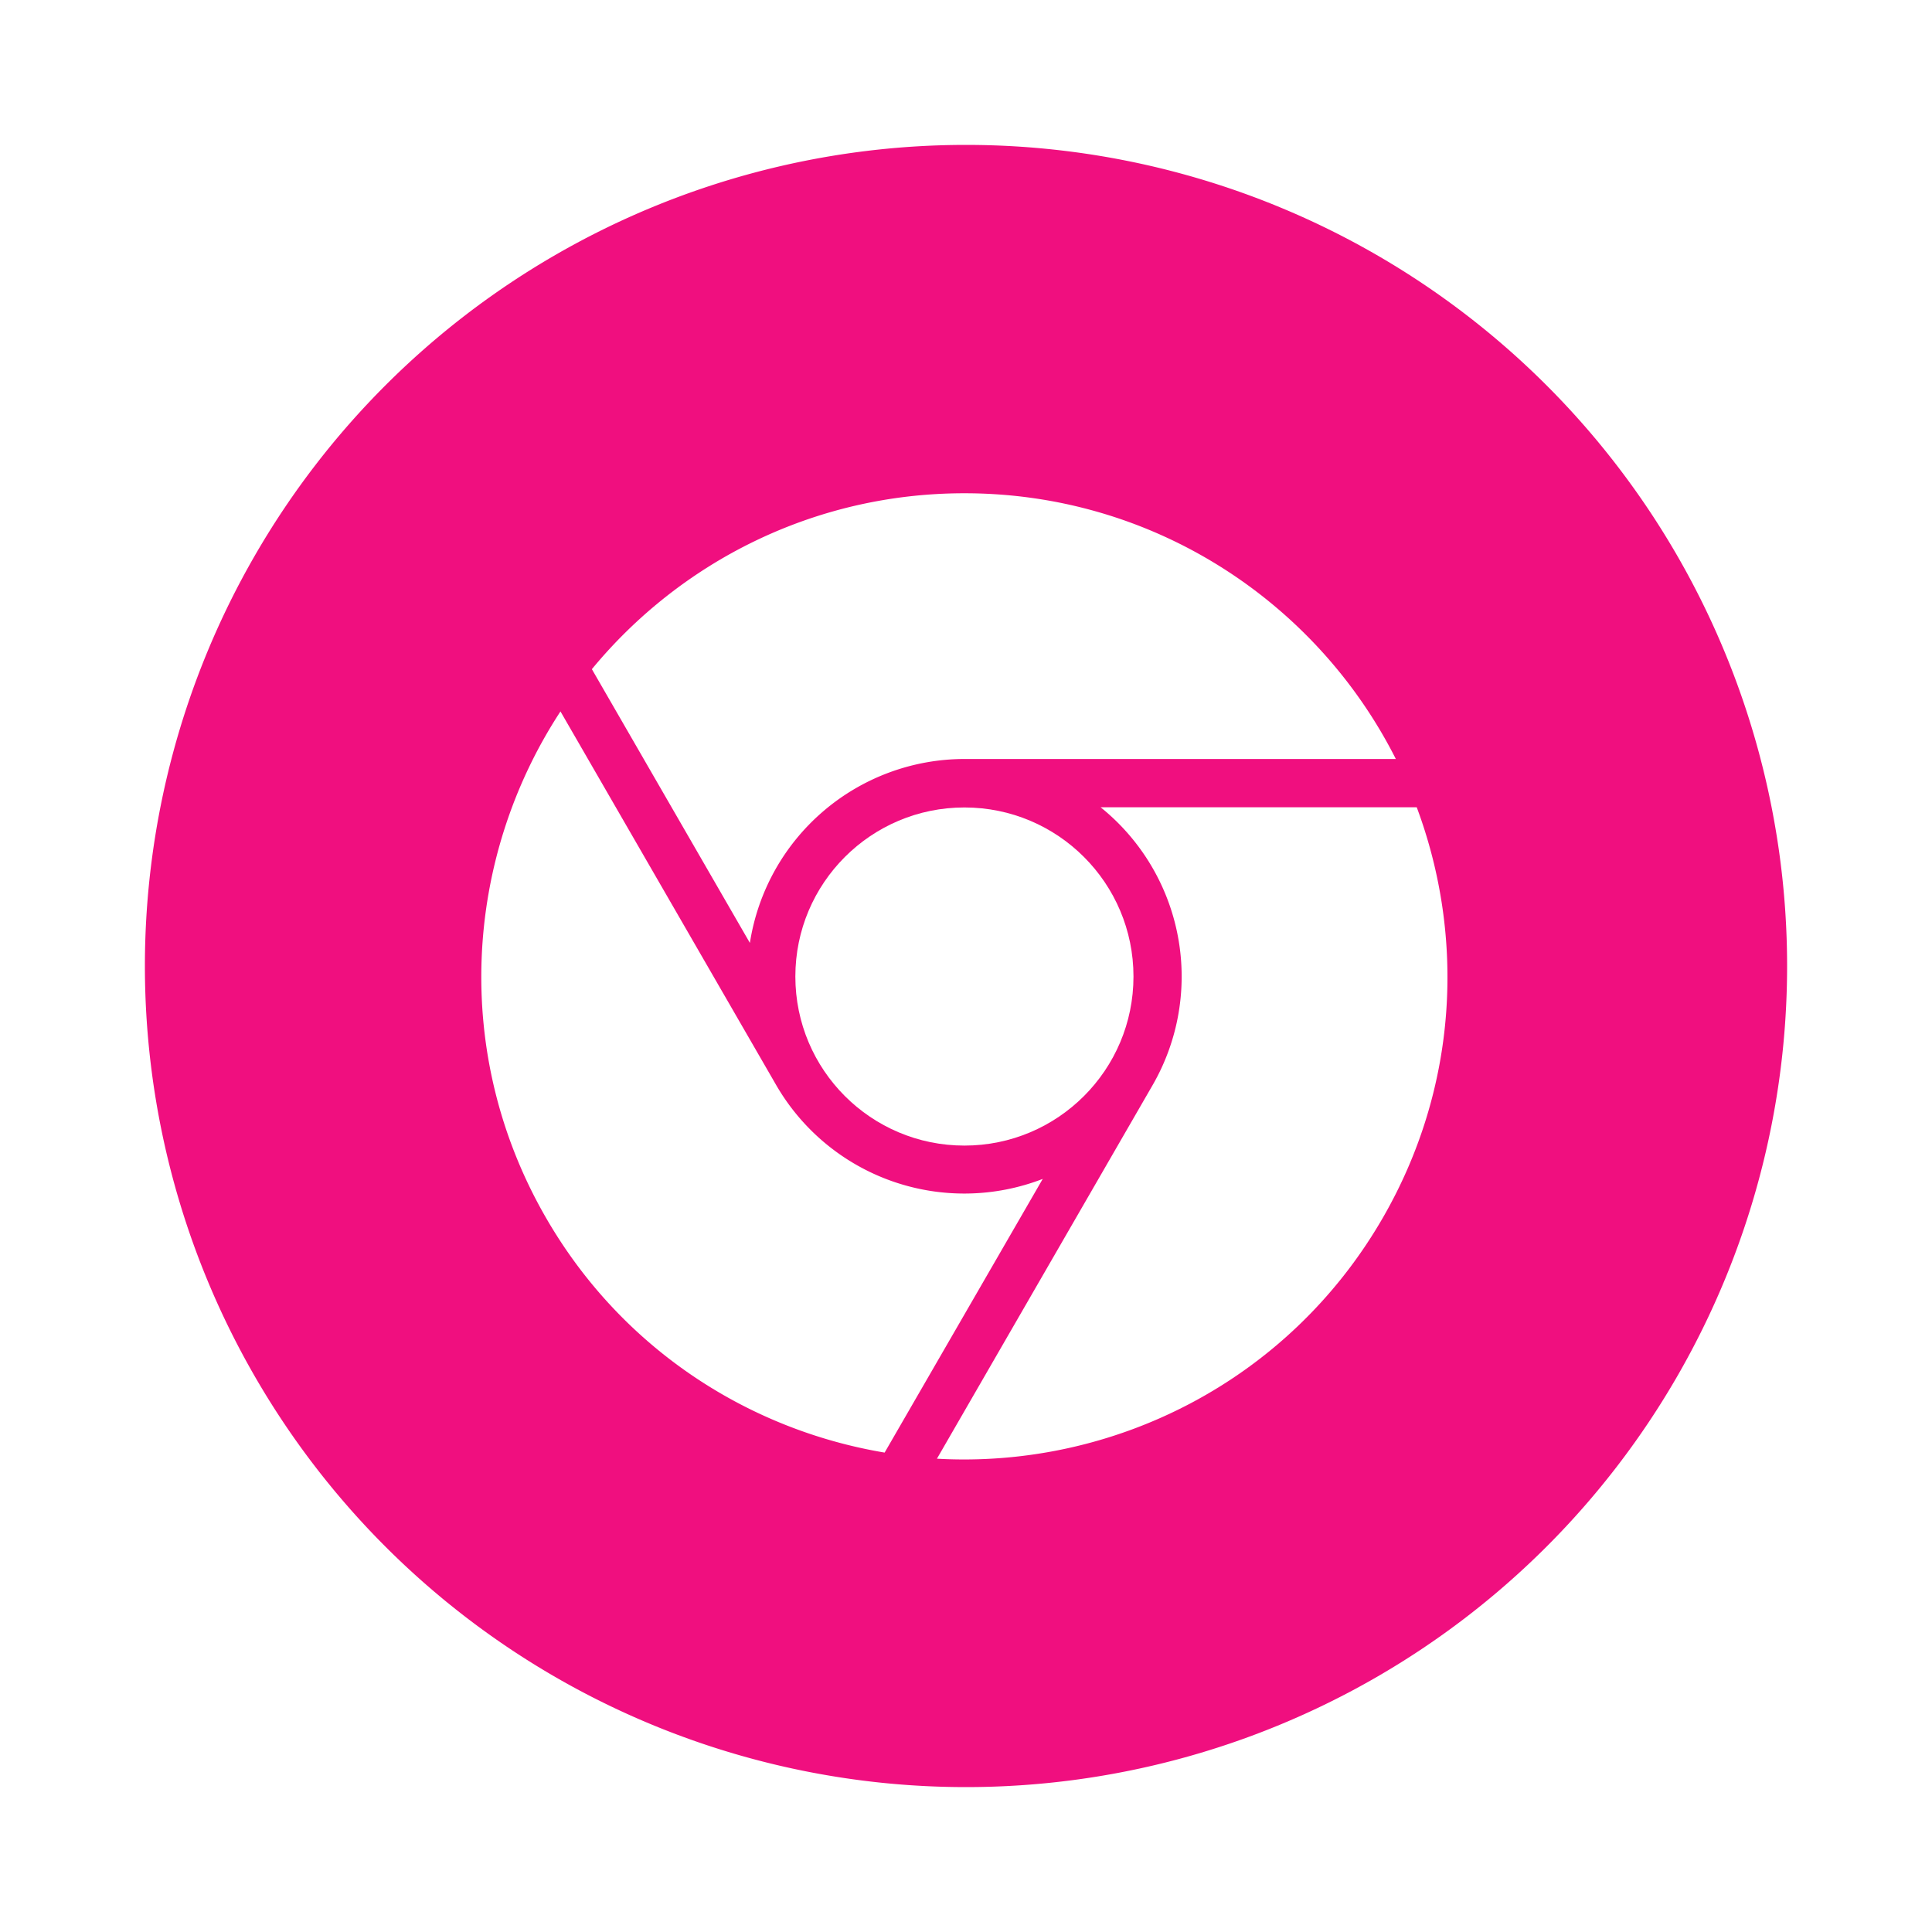 <svg
  xmlns="http://www.w3.org/2000/svg"
  width="80"
  height="80"
  viewBox="0 0 80 80"
  version="1.1"
>
  <rect x="0" y="0" width="80" height="80" fill="#333333" stroke="none"/>
  <rect
    y="1"
    x="1"
    height="78"
    width="78"
    style="fill:#f00f7f" />
  <g
    style="fill:#ffffff"
    transform="matrix(3.78,0,0,3.78,570,-3430.005)">
   <path
     d="m -138.737,916.252 a 2.381,2.381 30 0 1 0.57,3.043 l -2.363,4.093 c 1.931,0.109 3.851,-0.848 4.884,-2.638 0.822,-1.424 0.905,-3.069 0.372,-4.498 z"
	/>
   <path
     d="m -142.579,917.738 a 2.381,2.381 0 0 1 2.35,-2.015 l 4.726,1.6e-4 c -0.871,-1.726 -2.66,-2.911 -4.726,-2.911 -1.644,0 -3.111,0.751 -4.081,1.927 z"
   />
   <path
     d="m -139.371,920.323 a 2.381,2.381 60 0 1 -2.92,-1.028 l -2.363,-4.093 c -1.059,1.618 -1.191,3.759 -0.158,5.548 0.822,1.424 2.206,2.319 3.709,2.571 z"
	/>
   <circle
     cx="-140.229"
     cy="918.106"
     r="1.852" />
  </g>
 <path
   style="fill:#ffffff"
   d="M 0,0 V 80 H 80 V 0 Z M 40,6 A 34,34 0 0 1 74,40 34,34 0 0 1 40,74 34,34 0 0 1 6,40 34,34 0 0 1 40,6 Z" />
</svg>
